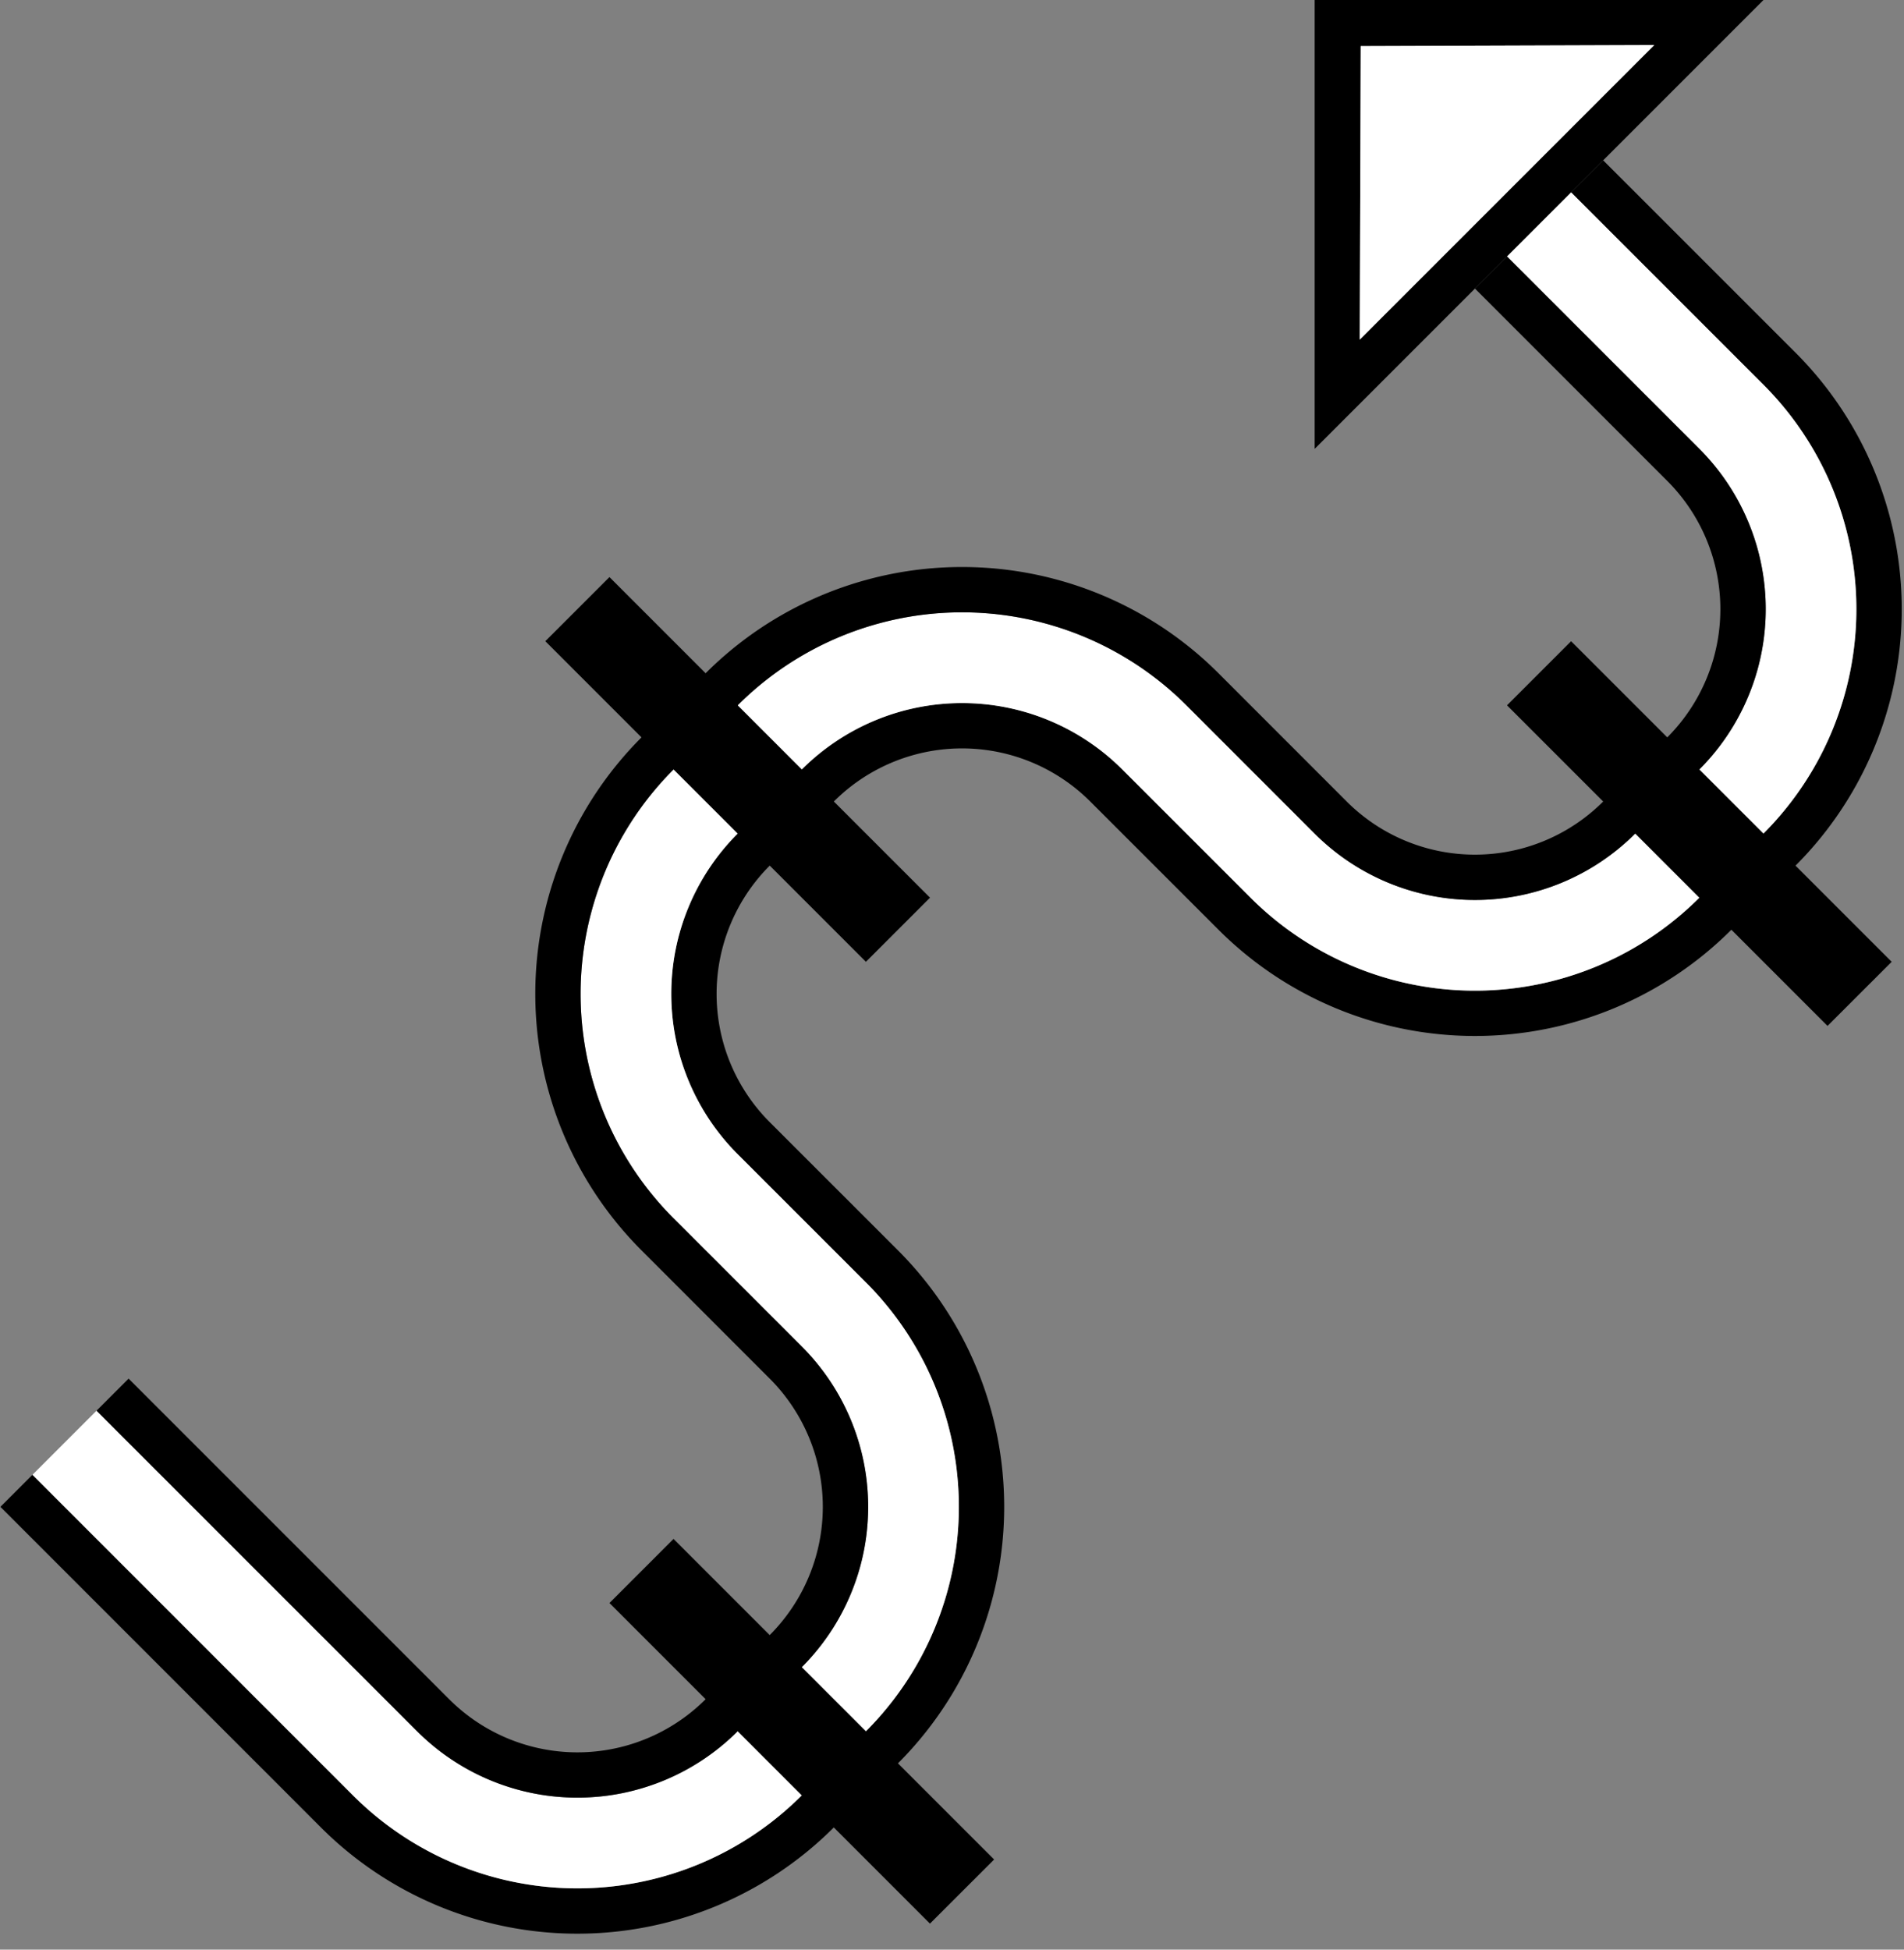 <svg xmlns="http://www.w3.org/2000/svg" version="1.0" width="42" height="43"><rect width="100%" height="100%" fill="#808080" stroke="none"/><path d="M38.9 0H29v9.9L38.9 0zm-2.41.994l-6.496 6.497.022-6.475 6.475-.022z"/><path d="M35.364 3.536l-.707.707 4.242 4.242a7 7 0 0 1 0 9.9l-1.414 1.414a7 7 0 0 1-9.9 0l-2.828-2.828a5 5 0 0 0-7.07 0l-1.415 1.414a5 5 0 0 0 0 7.07l2.829 2.83a7 7 0 0 1 0 9.899l-1.415 1.414a7 7 0 0 1-9.9 0l-7.07-7.071-.707.707 7.07 7.071a8 8 0 0 0 11.314 0l1.415-1.414a8 8 0 0 0 0-11.314l-2.829-2.828a4 4 0 0 1 0-5.657l1.414-1.414a4 4 0 0 1 5.657 0l2.829 2.828a8 8 0 0 0 11.313 0l1.415-1.414a8 8 0 0 0 0-11.314l-4.243-4.242z"/><path d="M34.657 4.243l-1.414 1.414 4.242 4.242a5 5 0 0 1 0 7.072l-1.414 1.414a5 5 0 0 1-7.071 0l-2.828-2.829a7 7 0 0 0-9.9 0l-1.414 1.415a7 7 0 0 0 0 9.9l2.828 2.827a5 5 0 0 1 0 7.072l-1.414 1.414a5 5 0 0 1-7.071 0L2.13 31.113.716 32.527l7.07 7.071a7 7 0 0 0 9.9 0l1.415-1.414a7 7 0 0 0 0-9.9l-2.829-2.828a5 5 0 0 1 0-7.071l1.414-1.414a5 5 0 0 1 7.071 0l2.829 2.828a7 7 0 0 0 9.9 0l1.413-1.414a7 7 0 0 0 0-9.9l-4.242-4.242z" fill="#fff"/><path d="M33.243 5.657l-.707.707 4.242 4.243a4 4 0 0 1 0 5.656l-1.414 1.415a4 4 0 0 1-5.657 0l-2.828-2.829a8 8 0 0 0-11.314 0l-1.414 1.414a8 8 0 0 0 0 11.314l2.828 2.829a4 4 0 0 1 0 5.656l-1.414 1.415a4 4 0 0 1-5.657 0l-7.071-7.071-.707.707 7.071 7.07a5 5 0 0 0 7.071 0l1.414-1.413a5 5 0 0 0 0-7.072l-2.828-2.828a7 7 0 0 1 0-9.9l1.414-1.414a7 7 0 0 1 9.9 0L29 18.385a5 5 0 0 0 7.071 0l1.414-1.414a5 5 0 0 0 0-7.072l-4.242-4.242z"/><path d="M36.49.994l-6.474.022-.022 6.475L36.491.994z" fill="#fff"/><path d="M13.444 12.728l-1.415 1.414 7.072 7.071 1.414-1.414-7.071-7.071zM34.657 14.142l-1.414 1.414 7.07 7.071 1.415-1.414-7.071-7.07zM14.858 33.941l-1.414 1.414 7.07 7.071 1.415-1.414-7.071-7.07z"/></svg>